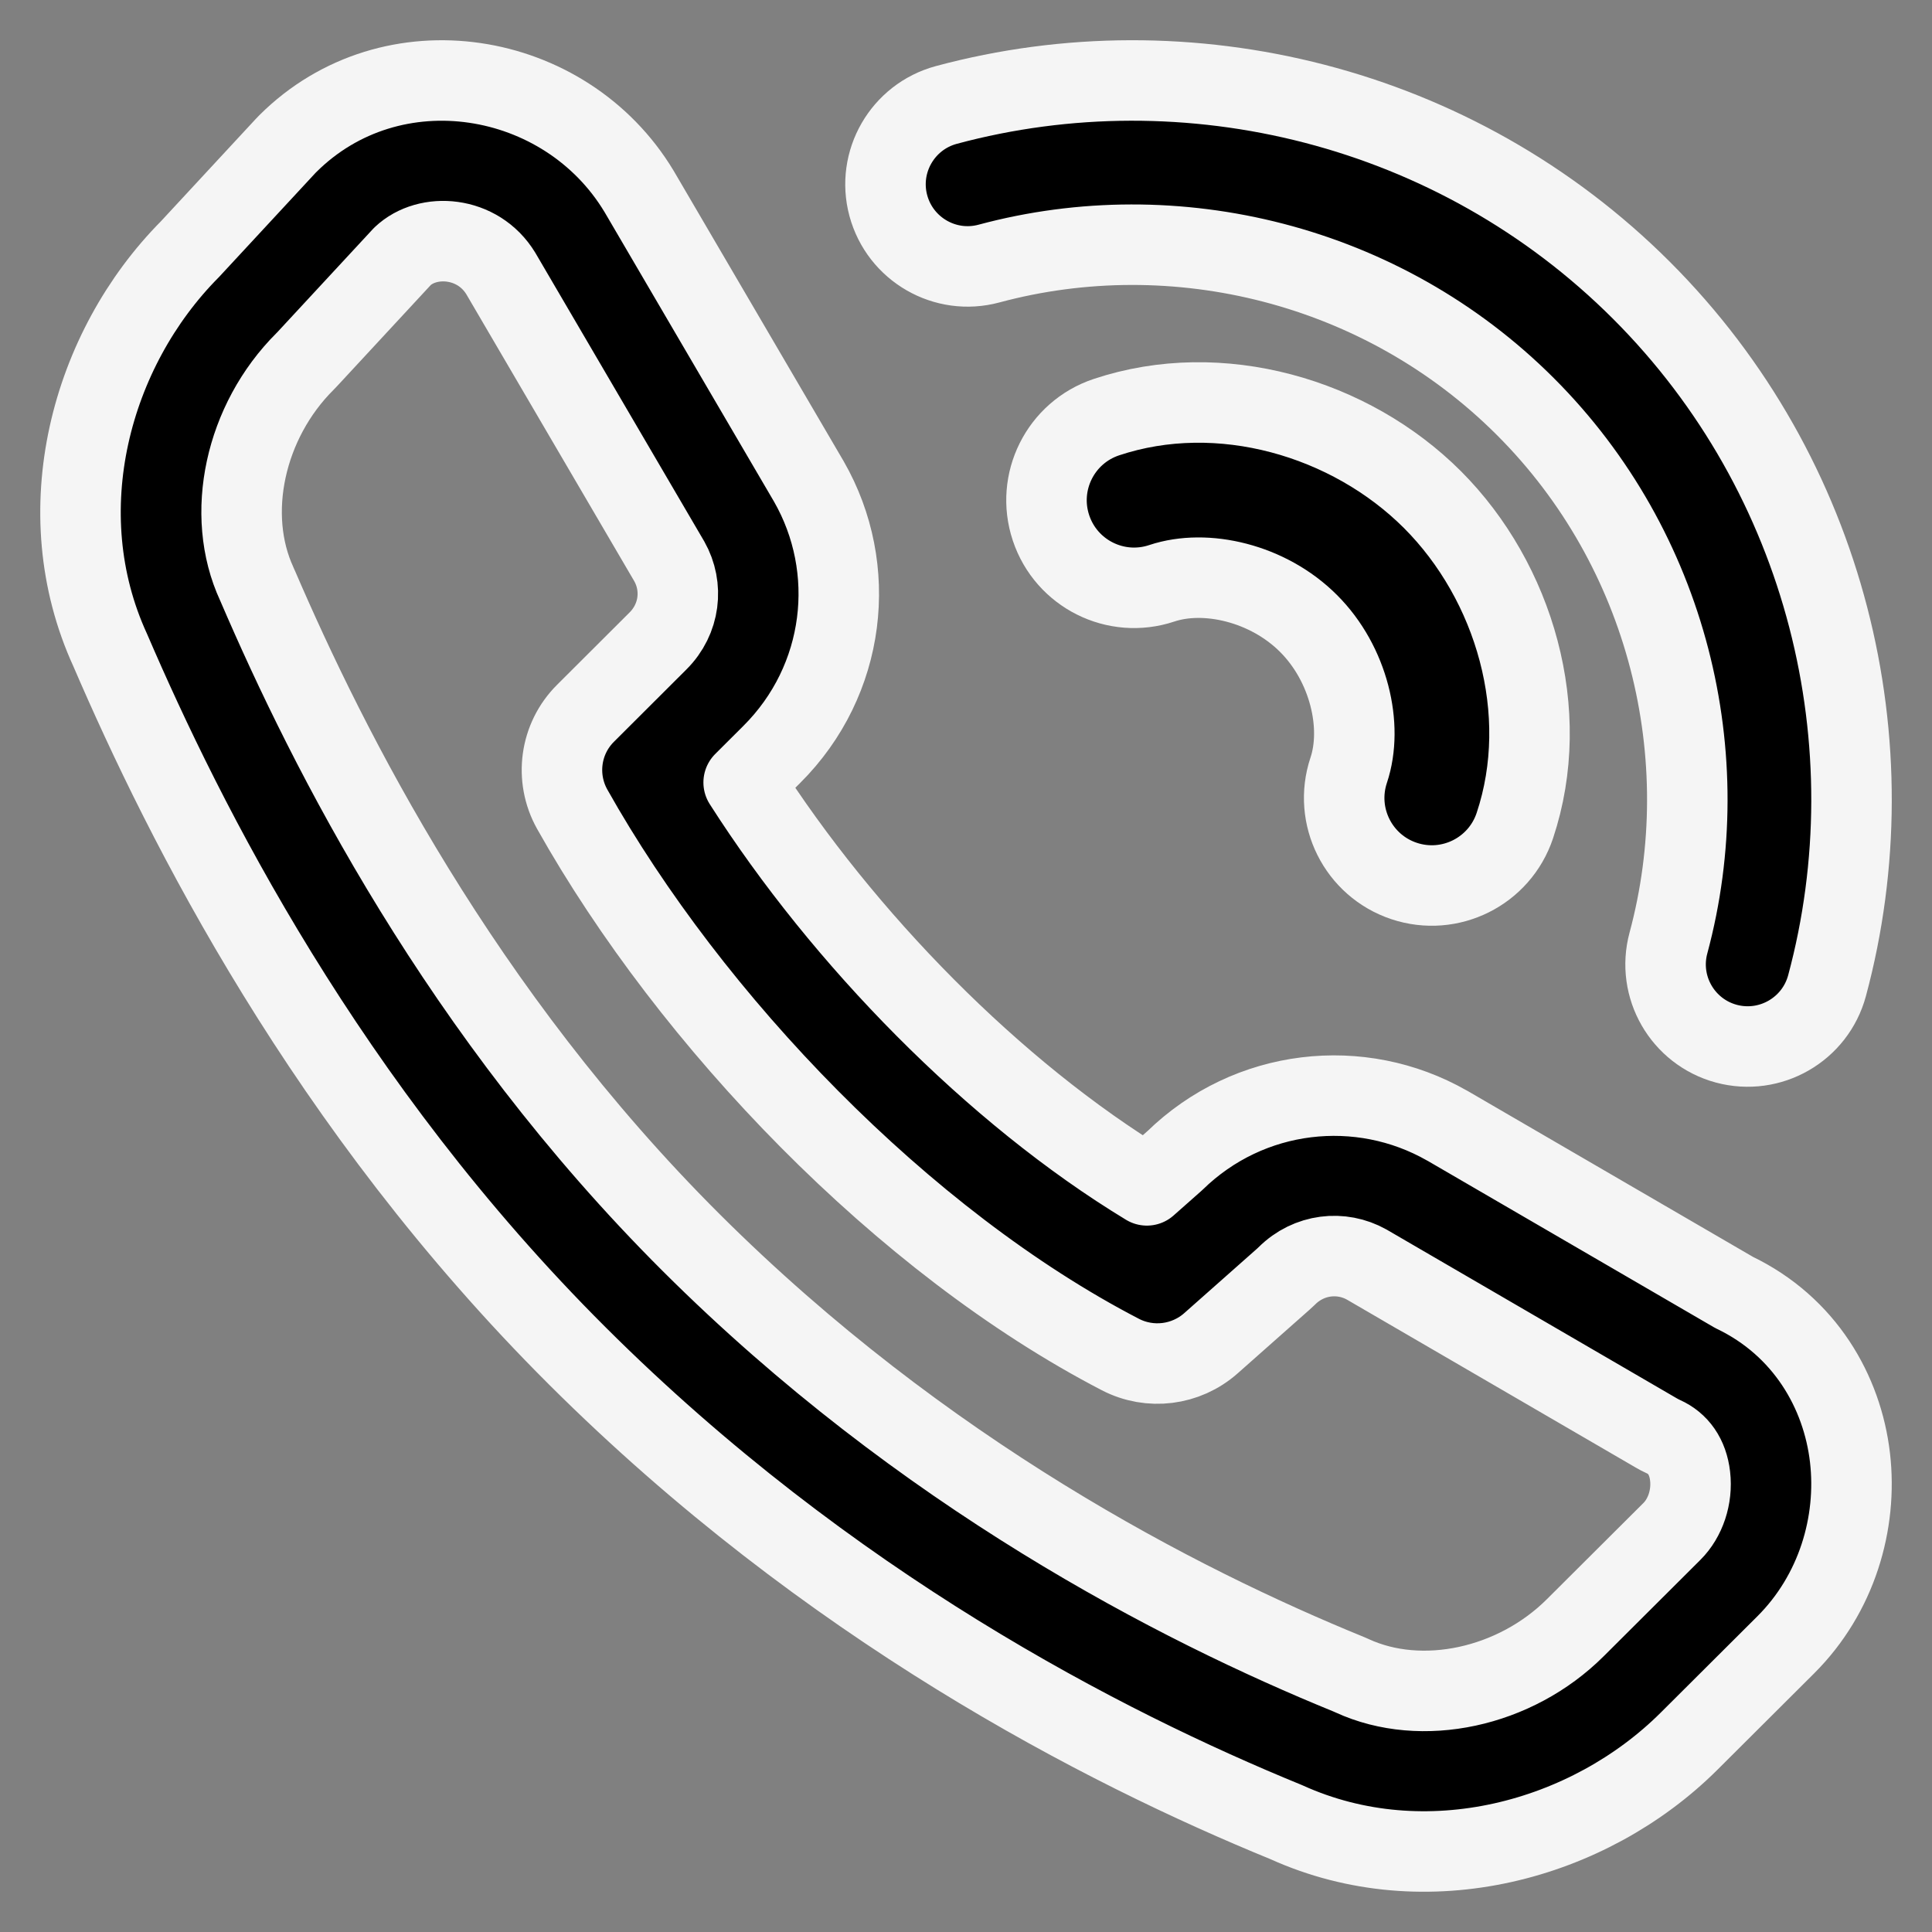 <svg width="24" height="24" viewBox="0 0 24 24" fill="none" xmlns="http://www.w3.org/2000/svg">
<rect x="0" y="0" width="24" height="24" fill="#808080" stroke="none"/>
<g clip-path="url(#clip0_1746_1574)">
<path fill-rule="evenodd" clip-rule="evenodd" d="M3.575 1.785C4.864 0.5 7.025 0.859 7.938 2.376L7.944 2.386L10.048 5.981C10.668 7.062 10.511 8.451 9.587 9.372L9.238 9.72C10.474 11.658 12.35 13.575 14.247 14.725L14.594 14.418C15.518 13.516 16.898 13.368 17.973 13.981L17.981 13.985L21.541 16.055C22.422 16.477 22.886 17.292 22.981 18.106C23.076 18.92 22.816 19.802 22.183 20.433L20.983 21.629C19.738 22.87 17.71 23.42 15.98 22.636C13.703 21.705 10.287 19.949 7.174 16.846C4.052 13.735 2.293 10.223 1.369 8.076C0.58 6.356 1.124 4.34 2.36 3.095L3.547 1.814C3.556 1.804 3.566 1.794 3.575 1.785ZM5 3.184L3.817 4.461C3.808 4.471 3.799 4.48 3.789 4.49C3.04 5.236 2.791 6.392 3.19 7.254C3.194 7.262 3.198 7.27 3.201 7.279C4.078 9.317 5.716 12.575 8.587 15.437C11.463 18.304 14.635 19.934 16.756 20.799C16.77 20.805 16.783 20.811 16.797 20.817C17.661 21.215 18.821 20.966 19.569 20.22L20.769 19.024C20.936 18.858 21.025 18.595 20.995 18.337C20.967 18.095 20.847 17.929 20.662 17.846C20.631 17.832 20.601 17.816 20.572 17.799L16.978 15.709C16.663 15.532 16.259 15.576 15.985 15.85C15.971 15.863 15.957 15.877 15.942 15.89L15.042 16.687C14.732 16.961 14.285 17.017 13.917 16.826C11.22 15.428 8.588 12.686 7.108 10.052C6.89 9.662 6.957 9.175 7.274 8.86L8.173 7.963C8.448 7.69 8.492 7.287 8.314 6.973L6.221 3.397C5.936 2.929 5.313 2.887 5 3.184Z" fill="black" stroke="#F5F5F5" stroke-miterlimit="10" stroke-linecap="round" stroke-linejoin="round"/>
<path fill-rule="evenodd" clip-rule="evenodd" d="M16.255 7.745C15.754 7.243 14.979 7.063 14.432 7.246C13.862 7.436 13.246 7.128 13.056 6.558C12.866 5.988 13.174 5.372 13.744 5.182C15.154 4.712 16.772 5.185 17.794 6.206C18.815 7.228 19.288 8.846 18.818 10.256C18.628 10.826 18.012 11.134 17.442 10.944C16.872 10.754 16.564 10.138 16.754 9.568C16.937 9.021 16.757 8.246 16.255 7.745Z" fill="black" stroke="#F5F5F5" stroke-miterlimit="10" stroke-linecap="round" stroke-linejoin="round"/>
<path fill-rule="evenodd" clip-rule="evenodd" d="M18.949 5.051C17.175 3.277 14.596 2.652 12.286 3.274C11.742 3.421 11.182 3.098 11.035 2.554C10.889 2.011 11.211 1.451 11.755 1.304C14.749 0.498 18.086 1.302 20.392 3.608C22.698 5.914 23.502 9.251 22.696 12.245C22.549 12.789 21.989 13.111 21.445 12.965C20.901 12.818 20.579 12.258 20.726 11.714C21.348 9.404 20.724 6.825 18.949 5.051Z" fill="black" stroke="#F5F5F5" stroke-miterlimit="10" stroke-linecap="round" stroke-linejoin="round"/>
</g>
<defs>
<clipPath id="clip0_1746_1574">
<rect width="24" height="24" fill="white"/>
</clipPath>
</defs>
</svg>
